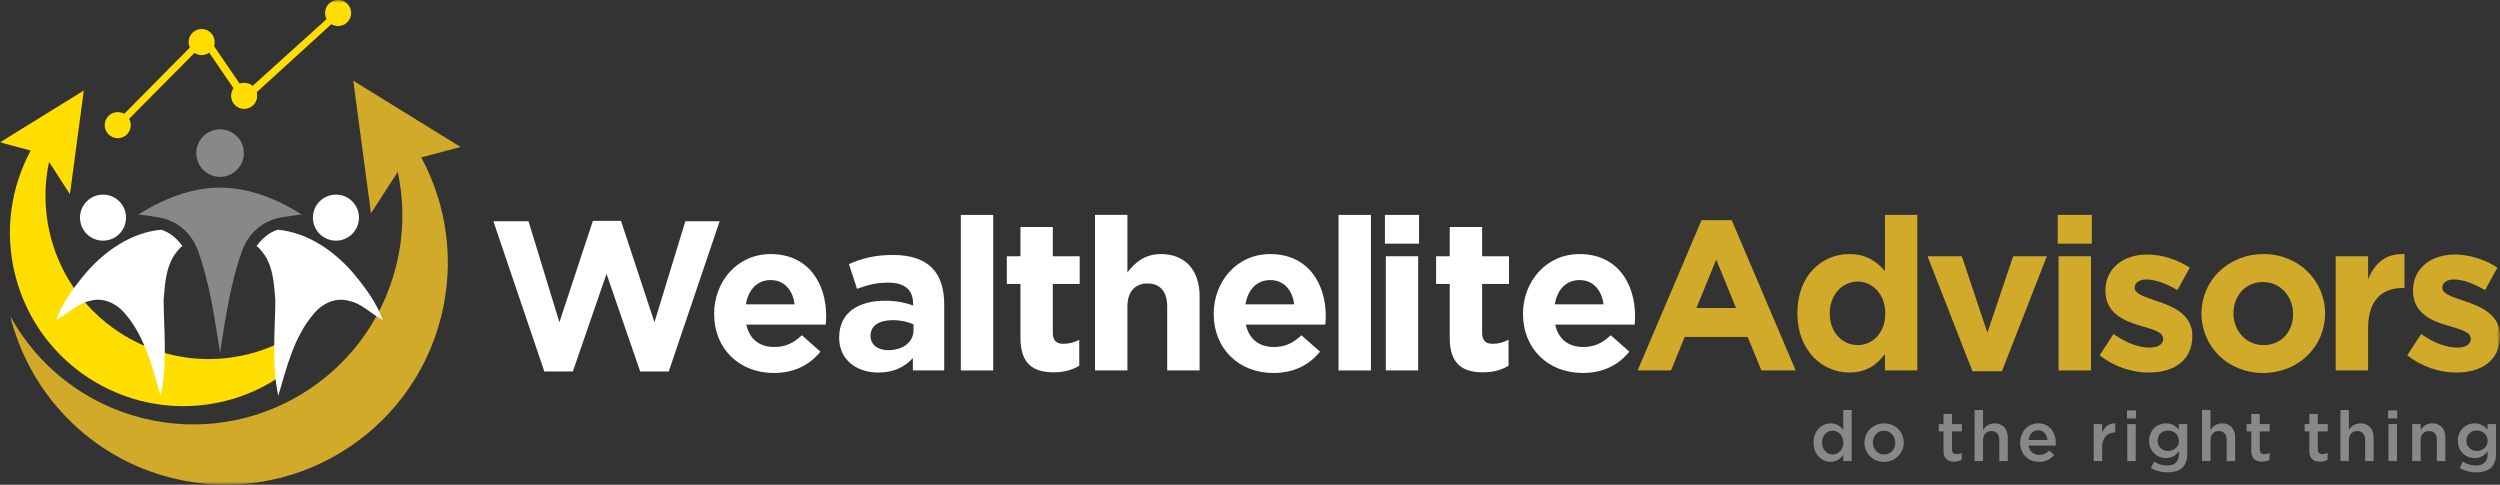 <svg width="449.083" height="87.072" viewBox="0 0 449.083 87.072" fill="none" xmlns="http://www.w3.org/2000/svg" xmlns:xlink="http://www.w3.org/1999/xlink">
	<rect x="0" y="0" width="449.083" height="87.072" fill="#333333" stroke="none"/>
	<desc>
			Created with Pixso.
	</desc>
	<defs/>
	<mask id="mask1_135" mask-type="alpha" maskUnits="userSpaceOnUse" x="0" y="0" width="449.083" height="87.072">
		<g style="mix-blend-mode:normal">
			<rect id="Rectangle 22" width="449.083" height="87.072" fill="#C4C4C4" fill-opacity="1"/>
		</g>
	</mask>
	<g mask="url(#mask1_135)">
		<g style="mix-blend-mode:normal">
			<path id="Path 93" d="M82.73 26.4L63.46 14.5L66.64 38.32L71.45 30.87C72.6 36.3 72.59 42.06 71.15 47.8C66.11 67.92 45.71 80.15 25.59 75.11C15.07 72.47 6.71 65.63 1.85 56.83C5.31 70.65 16.08 82.16 30.86 85.86C52.23 91.21 73.9 78.23 79.25 56.86C81.76 46.82 80.22 36.72 75.67 28.27L82.73 26.4Z" fill="#D1AA2A" fill-opacity="1" fill-rule="evenodd"/>
		</g>
	</g>
	<g mask="url(#mask1_135)">
		<g style="mix-blend-mode:normal">
			<path id="Path 94" d="M53.77 60.23C53.91 59.87 54.06 59.53 54.26 59.2C51.41 61.19 48.19 62.73 44.63 63.62C28.91 67.55 12.98 58 9.04 42.29C7.92 37.8 7.91 33.3 8.81 29.07L12.56 34.88L15.05 16.27L0 25.57L5.52 27.04C1.96 33.64 0.75 41.52 2.72 49.37C6.9 66.06 23.82 76.2 40.51 72.02C44.44 71.04 47.98 69.33 51.07 67.1C50.23 64.55 51.13 61.37 53.77 60.23Z" fill="#FFDE00" fill-opacity="1" fill-rule="evenodd"/>
		</g>
	</g>
	<g mask="url(#mask1_135)">
		<g style="mix-blend-mode:normal">
			<path id="Path 95" d="M21.45 22.84C21.3 22.84 21.15 22.78 21.03 22.67C20.78 22.43 20.76 22.03 21 21.78L36.24 6.38C36.38 6.23 36.59 6.16 36.8 6.19C37 6.23 37.18 6.36 37.26 6.55L44.11 16.57L59.64 2.55C59.87 2.29 60.26 2.27 60.52 2.49C60.78 2.72 60.81 3.12 60.58 3.38L44.42 18.11C44.29 18.27 44.08 18.34 43.87 18.32C43.66 18.29 43.48 18.15 43.39 17.96L36.52 7.91L21.91 22.64C21.79 22.77 21.62 22.84 21.45 22.84Z" fill="#FFDE00" fill-opacity="1" fill-rule="nonzero"/>
		</g>
	</g>
	<g mask="url(#mask1_135)">
		<g style="mix-blend-mode:normal">
			<path id="Path 96" d="M23.49 22.48C23.49 23.78 22.44 24.83 21.15 24.82C19.85 24.82 18.8 23.77 18.81 22.47C18.81 21.18 19.86 20.13 21.16 20.14C22.45 20.14 23.5 21.19 23.49 22.48Z" fill="#FFDE00" fill-opacity="1" fill-rule="nonzero"/>
		</g>
	</g>
	<g mask="url(#mask1_135)">
		<g style="mix-blend-mode:normal">
			<path id="Path 97" d="M38.56 7.56C38.56 8.85 37.51 9.9 36.21 9.9C34.92 9.89 33.87 8.84 33.88 7.55C33.88 6.25 34.93 5.21 36.23 5.21C37.52 5.21 38.57 6.27 38.56 7.56Z" fill="#FFDE00" fill-opacity="1" fill-rule="nonzero"/>
		</g>
	</g>
	<g mask="url(#mask1_135)">
		<g style="mix-blend-mode:normal">
			<path id="Path 98" d="M63.08 2.34C63.07 3.64 62.02 4.68 60.73 4.68C59.43 4.68 58.39 3.63 58.39 2.33C58.39 1.04 59.45 -0.01 60.74 -0.01C62.03 0 63.08 1.05 63.08 2.34Z" fill="#FFDE00" fill-opacity="1" fill-rule="nonzero"/>
		</g>
	</g>
	<g mask="url(#mask1_135)">
		<g style="mix-blend-mode:normal">
			<path id="Path 99" d="M46.2 17.22C46.2 18.52 45.14 19.56 43.85 19.56C42.56 19.55 41.51 18.5 41.51 17.21C41.52 15.91 42.57 14.87 43.86 14.87C45.16 14.88 46.2 15.93 46.2 17.22Z" fill="#FFDE00" fill-opacity="1" fill-rule="nonzero"/>
		</g>
	</g>
	<g mask="url(#mask1_135)">
		<g style="mix-blend-mode:normal">
			<path id="Path 100" d="M39.53 31.77C41.89 31.77 43.8 29.86 43.8 27.5C43.8 25.14 41.89 23.23 39.53 23.23C37.17 23.23 35.26 25.14 35.26 27.5C35.26 29.86 37.17 31.77 39.53 31.77Z" fill="#888888" fill-opacity="1" fill-rule="nonzero"/>
		</g>
	</g>
	<g mask="url(#mask1_135)">
		<g style="mix-blend-mode:normal">
			<path id="Path 101" d="M50.44 39.07C51.01 38.97 54.11 38.48 54.26 38.57C49.97 35.82 44.97 33.8 39.82 33.7C34.55 33.61 29.18 35.77 24.8 38.57C24.95 38.48 28.05 38.97 28.62 39.07C31.95 39.68 34.45 41.94 35.59 45.11C37.67 50.88 38.6 57.36 39.53 63.38C40.46 57.36 41.39 50.88 43.47 45.11C44.61 41.94 47.11 39.68 50.44 39.07Z" fill="#888888" fill-opacity="1" fill-rule="nonzero"/>
		</g>
	</g>
	<g mask="url(#mask1_135)">
		<g style="mix-blend-mode:normal">
			<path id="Path 102" d="M63.43 49.03C60 45.04 55.2 41.74 49.86 41.26C48.22 41.81 47.07 42.9 46.09 44.19L46.52 44.55C47.17 45.28 47.78 46.05 48.17 46.95C49.15 49.14 49.27 51.59 49.46 53.94C49.41 59.64 48.77 65.47 49.99 71.1C51.5 66.01 52.79 60.5 56.36 56.37C57.84 54.54 60.33 53.33 62.68 54.05C65.05 54.52 66.67 56.43 68.76 57.46C67.61 54.32 65.56 51.58 63.43 49.03Z" fill="#FFFFFF" fill-opacity="1" fill-rule="nonzero"/>
		</g>
	</g>
	<g mask="url(#mask1_135)">
		<g style="mix-blend-mode:normal">
			<path id="Path 103" d="M60.35 43.23C62.63 43.23 64.48 41.38 64.48 39.1C64.48 36.81 62.63 34.96 60.35 34.96C58.06 34.96 56.21 36.81 56.21 39.1C56.21 41.38 58.06 43.23 60.35 43.23Z" fill="#FFFFFF" fill-opacity="1" fill-rule="nonzero"/>
		</g>
	</g>
	<g mask="url(#mask1_135)">
		<g style="mix-blend-mode:normal">
			<path id="Path 104" d="M28.99 41.26C23.65 41.74 18.85 45.04 15.43 49.03C13.29 51.58 11.24 54.32 10.09 57.46C12.19 56.43 13.8 54.52 16.17 54.05C18.52 53.33 21.01 54.54 22.49 56.37C26.06 60.5 27.35 66.01 28.86 71.1C30.08 65.47 29.45 59.64 29.39 53.94C29.59 51.59 29.7 49.14 30.69 46.95C31.08 46.05 31.68 45.28 32.33 44.55L32.77 44.19C31.79 42.9 30.64 41.81 28.99 41.26Z" fill="#FFFFFF" fill-opacity="1" fill-rule="nonzero"/>
		</g>
	</g>
	<g mask="url(#mask1_135)">
		<g style="mix-blend-mode:normal">
			<path id="Path 105" d="M18.51 43.23C20.79 43.23 22.64 41.38 22.64 39.1C22.64 36.81 20.79 34.96 18.51 34.96C16.22 34.96 14.37 36.81 14.37 39.1C14.37 41.38 16.22 43.23 18.51 43.23Z" fill="#FFFFFF" fill-opacity="1" fill-rule="nonzero"/>
		</g>
	</g>
	<g mask="url(#mask1_135)">
		<g style="mix-blend-mode:normal">
			<path id="Path 106" d="M88.63 39.75L94.94 39.75L100.49 57.89L106.5 39.67L111.55 39.67L117.56 57.89L123.11 39.75L129.27 39.75L120.13 66.73L115 66.73L108.95 49.2L102.9 66.73L97.78 66.73L88.63 39.75Z" fill="#FFFFFF" fill-opacity="1" fill-rule="nonzero"/>
		</g>
	</g>
	<g mask="url(#mask1_135)">
		<g style="mix-blend-mode:normal">
			<path id="Path 107" d="M128.28 56.4C128.28 50.54 132.45 45.64 138.42 45.64C145.27 45.64 148.41 50.96 148.41 56.78C148.41 57.24 148.37 57.77 148.33 58.31L134.06 58.31C134.63 60.95 136.47 62.33 139.07 62.33C141.02 62.33 142.44 61.72 144.04 60.22L147.37 63.17C145.46 65.54 142.7 67 138.99 67C132.83 67 128.28 62.67 128.28 56.4ZM142.74 54.67C142.4 52.07 140.87 50.31 138.42 50.31C136.01 50.31 134.44 52.03 133.98 54.67L142.74 54.67Z" fill="#FFFFFF" fill-opacity="1" fill-rule="nonzero"/>
		</g>
	</g>
	<g mask="url(#mask1_135)">
		<g style="mix-blend-mode:normal">
			<path id="Path 108" d="M150.74 60.65C150.74 56.17 154.15 54.02 159.01 54.02C161.07 54.02 162.57 54.37 164.02 54.87L164.02 54.52C164.02 52.11 162.53 50.77 159.62 50.77C157.4 50.77 155.83 51.19 153.95 51.88L152.5 47.44C154.76 46.45 156.98 45.8 160.46 45.8C163.64 45.8 165.93 46.64 167.39 48.09C168.92 49.62 169.61 51.88 169.61 54.64L169.61 66.54L163.98 66.54L163.98 64.32C162.57 65.89 160.61 66.92 157.78 66.92C153.92 66.92 150.74 64.7 150.74 60.65ZM164.1 59.31L164.1 58.27C163.1 57.81 161.8 57.51 160.38 57.51C157.9 57.51 156.37 58.5 156.37 60.34C156.37 61.91 157.67 62.9 159.54 62.9C162.26 62.9 164.1 61.41 164.1 59.31Z" fill="#FFFFFF" fill-opacity="1" fill-rule="nonzero"/>
		</g>
	</g>
	<g mask="url(#mask1_135)">
		<g style="mix-blend-mode:normal">
			<rect id="Rectangle 18" x="172.596" y="38.605" width="5.818" height="27.939" fill="#FFFFFF" fill-opacity="1"/>
		</g>
	</g>
	<g mask="url(#mask1_135)">
		<g style="mix-blend-mode:normal">
			<path id="Path 109" d="M183.31 60.72L183.31 51L180.86 51L180.86 46.03L183.31 46.03L183.31 40.78L189.12 40.78L189.12 46.03L193.95 46.03L193.95 51L189.12 51L189.12 59.77C189.12 61.1 189.7 61.76 191 61.76C192.07 61.76 193.03 61.49 193.87 61.03L193.87 65.7C192.65 66.42 191.23 66.88 189.28 66.88C185.72 66.88 183.31 65.47 183.31 60.72Z" fill="#FFFFFF" fill-opacity="1" fill-rule="nonzero"/>
		</g>
	</g>
	<g mask="url(#mask1_135)">
		<g style="mix-blend-mode:normal">
			<path id="Path 110" d="M196.7 38.6L202.52 38.6L202.52 48.93C203.86 47.21 205.58 45.64 208.53 45.64C212.93 45.64 215.49 48.55 215.49 53.26L215.49 66.54L209.67 66.54L209.67 55.1C209.67 52.34 208.37 50.92 206.15 50.92C203.93 50.92 202.52 52.34 202.52 55.1L202.52 66.54L196.7 66.54L196.7 38.6Z" fill="#FFFFFF" fill-opacity="1" fill-rule="nonzero"/>
		</g>
	</g>
	<g mask="url(#mask1_135)">
		<g style="mix-blend-mode:normal">
			<path id="Path 111" d="M218.02 56.4C218.02 50.54 222.19 45.64 228.16 45.64C235.01 45.64 238.15 50.96 238.15 56.78C238.15 57.24 238.11 57.77 238.07 58.31L223.8 58.31C224.37 60.95 226.21 62.33 228.81 62.33C230.76 62.33 232.18 61.72 233.79 60.22L237.11 63.17C235.2 65.54 232.45 67 228.73 67C222.57 67 218.02 62.67 218.02 56.4ZM232.48 54.67C232.14 52.07 230.61 50.31 228.16 50.31C225.75 50.31 224.18 52.03 223.72 54.67L232.48 54.67Z" fill="#FFFFFF" fill-opacity="1" fill-rule="nonzero"/>
		</g>
	</g>
	<g mask="url(#mask1_135)">
		<g style="mix-blend-mode:normal">
			<rect id="Rectangle 19" x="240.447" y="38.605" width="5.818" height="27.939" fill="#FFFFFF" fill-opacity="1"/>
		</g>
	</g>
	<g mask="url(#mask1_135)">
		<g style="mix-blend-mode:normal">
			<path id="Path 112" d="M248.78 38.6L254.91 38.6L254.91 43.77L248.78 43.77L248.78 38.6ZM248.94 46.03L254.75 46.03L254.75 66.54L248.94 66.54L248.94 46.03Z" fill="#FFFFFF" fill-opacity="1" fill-rule="nonzero"/>
		</g>
	</g>
	<g mask="url(#mask1_135)">
		<g style="mix-blend-mode:normal">
			<path id="Path 113" d="M260.42 60.72L260.42 51L257.97 51L257.97 46.03L260.42 46.03L260.42 40.78L266.24 40.78L266.24 46.03L271.06 46.03L271.06 51L266.24 51L266.24 59.77C266.24 61.1 266.81 61.76 268.11 61.76C269.18 61.76 270.14 61.49 270.98 61.03L270.98 65.7C269.76 66.42 268.34 66.88 266.39 66.88C262.83 66.88 260.42 65.47 260.42 60.72Z" fill="#FFFFFF" fill-opacity="1" fill-rule="nonzero"/>
		</g>
	</g>
	<g mask="url(#mask1_135)">
		<g style="mix-blend-mode:normal">
			<path id="Path 114" d="M273.58 56.4C273.58 50.54 277.75 45.64 283.72 45.64C290.57 45.64 293.71 50.96 293.71 56.78C293.71 57.24 293.68 57.77 293.64 58.31L279.36 58.31C279.94 60.95 281.77 62.33 284.38 62.33C286.33 62.33 287.74 61.72 289.35 60.22L292.68 63.17C290.77 65.54 288.01 67 284.3 67C278.14 67 273.58 62.67 273.58 56.4ZM288.05 54.67C287.7 52.07 286.17 50.31 283.72 50.31C281.31 50.31 279.74 52.03 279.29 54.67L288.05 54.67Z" fill="#FFFFFF" fill-opacity="1" fill-rule="nonzero"/>
		</g>
	</g>
	<g mask="url(#mask1_135)">
		<g style="mix-blend-mode:normal">
			<path id="Path 115" d="M305.65 39.56L294.17 66.54L300.17 66.54L302.62 60.53L313.95 60.53L316.4 66.54L322.56 66.54L311.08 39.56L305.65 39.56ZM304.73 55.33L308.29 46.64L311.85 55.33L304.73 55.33Z" fill="#D1AA2A" fill-opacity="1" fill-rule="nonzero"/>
		</g>
	</g>
	<g mask="url(#mask1_135)">
		<g style="mix-blend-mode:normal">
			<path id="Path 116" d="M338.6 48.7C337.22 47.06 335.31 45.64 332.21 45.64C327.34 45.64 322.87 49.39 322.87 56.24C322.87 63.09 327.42 66.92 332.21 66.92C335.23 66.92 337.18 65.51 338.6 63.59L338.6 66.54L344.41 66.54L344.41 38.6L338.6 38.6L338.6 48.7ZM338.67 56.32C338.67 59.73 336.42 61.99 333.7 61.99C330.98 61.99 328.68 59.73 328.68 56.32C328.68 52.88 330.98 50.58 333.7 50.58C336.42 50.58 338.67 52.91 338.67 56.32Z" fill="#D1AA2A" fill-opacity="1" fill-rule="nonzero"/>
		</g>
	</g>
	<g mask="url(#mask1_135)">
		<g style="mix-blend-mode:normal">
			<path id="Path 117" d="M357 59.76L352.41 46.03L346.25 46.03L354.32 66.69L359.61 66.69L367.68 46.03L361.63 46.03L357 59.76Z" fill="#D1AA2A" fill-opacity="1" fill-rule="nonzero"/>
		</g>
	</g>
	<g mask="url(#mask1_135)">
		<g style="mix-blend-mode:normal">
			<rect id="Rectangle 20" x="369.789" y="46.031" width="5.818" height="20.514" fill="#D1AA2A" fill-opacity="1"/>
		</g>
	</g>
	<g mask="url(#mask1_135)">
		<g style="mix-blend-mode:normal">
			<rect id="Rectangle 21" x="369.636" y="38.606" width="6.124" height="5.167" fill="#D1AA2A" fill-opacity="1"/>
		</g>
	</g>
	<g mask="url(#mask1_135)">
		<g style="mix-blend-mode:normal">
			<path id="Path 118" d="M387.62 54.14C385.4 53.37 383.45 52.84 383.45 51.69C383.45 50.89 384.17 50.2 385.59 50.2C387.08 50.2 389.11 50.92 391.14 52.11L393.36 48.09C391.14 46.6 388.31 45.72 385.7 45.72C381.57 45.72 378.2 48.05 378.2 52.23C378.2 56.21 381.46 57.62 384.33 58.46C386.59 59.15 388.58 59.57 388.58 60.84C388.58 61.76 387.81 62.44 386.13 62.44C384.21 62.44 381.88 61.6 379.66 59.99L377.17 63.82C379.89 65.97 383.1 66.92 385.97 66.92C390.41 66.92 393.82 64.86 393.82 60.3C393.82 56.55 390.49 55.1 387.62 54.14Z" fill="#D1AA2A" fill-opacity="1" fill-rule="nonzero"/>
		</g>
	</g>
	<g mask="url(#mask1_135)">
		<g style="mix-blend-mode:normal">
			<path id="Path 119" d="M406.6 45.64C400.21 45.64 395.46 50.43 395.46 56.32C395.46 62.21 400.17 67 406.52 67C412.92 67 417.66 62.21 417.66 56.32C417.66 50.43 412.95 45.64 406.6 45.64ZM411.92 56.4C411.92 59.42 409.93 61.99 406.6 61.99C403.39 61.99 401.2 59.34 401.2 56.32C401.2 53.3 403.19 50.66 406.52 50.66C409.74 50.66 411.92 53.37 411.92 56.4Z" fill="#D1AA2A" fill-opacity="1" fill-rule="nonzero"/>
		</g>
	</g>
	<g mask="url(#mask1_135)">
		<g style="mix-blend-mode:normal">
			<path id="Path 120" d="M425.39 50.16L425.39 46.03L419.57 46.03L419.57 66.54L425.39 66.54L425.39 58.96C425.39 54.06 427.76 51.73 431.63 51.73L431.93 51.73L431.93 45.64C428.49 45.49 426.58 47.33 425.39 50.16Z" fill="#D1AA2A" fill-opacity="1" fill-rule="nonzero"/>
		</g>
	</g>
	<g mask="url(#mask1_135)">
		<g style="mix-blend-mode:normal">
			<path id="Path 121" d="M442.88 54.14C440.66 53.37 438.71 52.84 438.71 51.69C438.71 50.89 439.43 50.2 440.85 50.2C442.34 50.2 444.37 50.92 446.4 52.11L448.62 48.09C446.4 46.6 443.57 45.72 440.97 45.72C436.83 45.72 433.46 48.05 433.46 52.23C433.46 56.21 436.72 57.62 439.59 58.46C441.85 59.15 443.84 59.57 443.84 60.84C443.84 61.76 443.07 62.44 441.39 62.44C439.47 62.44 437.14 61.6 434.92 59.99L432.43 63.82C435.15 65.97 438.36 66.92 441.23 66.92C445.67 66.92 449.08 64.86 449.08 60.3C449.08 56.55 445.75 55.1 442.88 54.14Z" fill="#D1AA2A" fill-opacity="1" fill-rule="nonzero"/>
		</g>
	</g>
	<g mask="url(#mask1_135)">
		<g style="mix-blend-mode:normal">
			<path id="Path 122" d="M325.77 79.51C325.77 77.31 327.26 76.05 328.85 76.05C329.94 76.05 330.63 76.6 331.11 77.21L331.11 73.65L332.63 73.65L332.63 82.82L331.11 82.82L331.11 81.71C330.62 82.4 329.93 82.96 328.85 82.96C327.29 82.96 325.77 81.71 325.77 79.51ZM331.13 79.51C331.13 78.23 330.23 77.37 329.21 77.37C328.17 77.37 327.3 78.17 327.3 79.49C327.3 80.77 328.18 81.64 329.21 81.64C330.23 81.64 331.13 80.78 331.13 79.51Z" fill="#888888" fill-opacity="1" fill-rule="nonzero"/>
		</g>
	</g>
	<g mask="url(#mask1_135)">
		<g style="mix-blend-mode:normal">
			<path id="Path 123" d="M334.91 79.54C334.91 77.64 336.42 76.05 338.45 76.05C340.49 76.05 341.98 77.59 341.98 79.49C341.98 81.37 340.48 82.97 338.43 82.97C336.41 82.97 334.91 81.42 334.91 79.54ZM340.46 79.54C340.46 78.37 339.62 77.38 338.43 77.38C337.21 77.38 336.43 78.33 336.43 79.49C336.43 80.64 337.27 81.65 338.45 81.65C339.68 81.65 340.46 80.68 340.46 79.54Z" fill="#888888" fill-opacity="1" fill-rule="nonzero"/>
		</g>
	</g>
	<g mask="url(#mask1_135)">
		<g style="mix-blend-mode:normal">
			<path id="Path 124" d="M349.12 80.98L349.12 77.49L348.27 77.49L348.27 76.18L349.12 76.18L349.12 74.36L350.64 74.36L350.64 76.18L352.42 76.18L352.42 77.49L350.64 77.49L350.64 80.74C350.64 81.33 350.94 81.57 351.45 81.57C351.79 81.57 352.09 81.5 352.39 81.35L352.39 82.59C352.02 82.8 351.59 82.93 351.02 82.93C349.91 82.93 349.12 82.44 349.12 80.98Z" fill="#888888" fill-opacity="1" fill-rule="nonzero"/>
		</g>
	</g>
	<g mask="url(#mask1_135)">
		<g style="mix-blend-mode:normal">
			<path id="Path 125" d="M354.7 73.65L356.22 73.65L356.22 77.21C356.65 76.59 357.27 76.05 358.3 76.05C359.79 76.05 360.66 77.05 360.66 78.6L360.66 82.82L359.14 82.82L359.14 79.05C359.14 78.02 358.62 77.43 357.72 77.43C356.84 77.43 356.22 78.04 356.22 79.07L356.22 82.82L354.7 82.82L354.7 73.65Z" fill="#888888" fill-opacity="1" fill-rule="nonzero"/>
		</g>
	</g>
	<g mask="url(#mask1_135)">
		<g style="mix-blend-mode:normal">
			<path id="Path 126" d="M362.88 79.53C362.88 77.63 364.22 76.05 366.12 76.05C368.23 76.05 369.3 77.7 369.3 79.61C369.3 79.75 369.29 79.89 369.27 80.04L364.4 80.04C364.56 81.12 365.33 81.72 366.31 81.72C367.05 81.72 367.58 81.45 368.11 80.93L369 81.72C368.37 82.48 367.5 82.97 366.28 82.97C364.36 82.97 362.88 81.57 362.88 79.53ZM367.79 79.04C367.69 78.06 367.11 77.29 366.11 77.29C365.18 77.29 364.53 78.01 364.39 79.04L367.79 79.04Z" fill="#888888" fill-opacity="1" fill-rule="nonzero"/>
		</g>
	</g>
	<g mask="url(#mask1_135)">
		<g style="mix-blend-mode:normal">
			<path id="Path 127" d="M376.1 76.18L377.62 76.18L377.62 77.68C378.04 76.69 378.8 76.01 379.97 76.06L379.97 77.67C378.64 77.67 377.62 78.53 377.62 80.29L377.62 82.82L376.1 82.82L376.1 76.18Z" fill="#888888" fill-opacity="1" fill-rule="nonzero"/>
		</g>
	</g>
	<g mask="url(#mask1_135)">
		<g style="mix-blend-mode:normal">
			<path id="Path 128" d="M382.07 73.72L383.7 73.72L383.7 75.17L382.07 75.17L382.07 73.72ZM382.13 76.18L383.65 76.18L383.65 82.82L382.13 82.82L382.13 76.18Z" fill="#888888" fill-opacity="1" fill-rule="nonzero"/>
		</g>
	</g>
	<g mask="url(#mask1_135)">
		<g style="mix-blend-mode:normal">
			<path id="Path 129" d="M386.38 84.06L386.94 82.92C387.65 83.36 388.4 83.62 389.3 83.62C390.66 83.62 391.4 82.92 391.4 81.59L391.4 81.07C390.85 81.79 390.16 82.29 389.06 82.29C387.51 82.29 386.05 81.13 386.05 79.19C386.05 77.23 387.52 76.05 389.06 76.05C390.18 76.05 390.87 76.56 391.39 77.18L391.39 76.18L392.91 76.18L392.91 81.46C392.91 82.58 392.62 83.41 392.07 83.96C391.46 84.56 390.53 84.85 389.34 84.85C388.25 84.85 387.23 84.58 386.38 84.06ZM391.41 79.19C391.41 78.09 390.52 77.33 389.47 77.33C388.41 77.33 387.58 78.06 387.58 79.15C387.58 80.24 388.42 81.01 389.47 81.01C390.52 81.01 391.41 80.25 391.41 79.19Z" fill="#888888" fill-opacity="1" fill-rule="nonzero"/>
		</g>
	</g>
	<g mask="url(#mask1_135)">
		<g style="mix-blend-mode:normal">
			<path id="Path 130" d="M395.56 73.65L397.08 73.65L397.08 77.21C397.5 76.59 398.12 76.05 399.15 76.05C400.64 76.05 401.51 77.05 401.51 78.6L401.51 82.82L399.99 82.82L399.99 79.05C399.99 78.02 399.48 77.43 398.57 77.43C397.69 77.43 397.08 78.04 397.08 79.07L397.08 82.82L395.56 82.82L395.56 73.65Z" fill="#888888" fill-opacity="1" fill-rule="nonzero"/>
		</g>
	</g>
	<g mask="url(#mask1_135)">
		<g style="mix-blend-mode:normal">
			<path id="Path 131" d="M404.41 80.98L404.41 77.49L403.57 77.49L403.57 76.18L404.41 76.18L404.41 74.36L405.93 74.36L405.93 76.18L407.71 76.18L407.71 77.49L405.93 77.49L405.93 80.74C405.93 81.33 406.23 81.57 406.75 81.57C407.09 81.57 407.39 81.5 407.69 81.35L407.69 82.59C407.31 82.8 406.89 82.93 406.32 82.93C405.2 82.93 404.41 82.44 404.41 80.98Z" fill="#888888" fill-opacity="1" fill-rule="nonzero"/>
		</g>
	</g>
	<g mask="url(#mask1_135)">
		<g style="mix-blend-mode:normal">
			<path id="Path 132" d="M414.83 80.98L414.83 77.49L413.99 77.49L413.99 76.18L414.83 76.18L414.83 74.36L416.35 74.36L416.35 76.18L418.14 76.18L418.14 77.49L416.35 77.49L416.35 80.74C416.35 81.33 416.66 81.57 417.17 81.57C417.51 81.57 417.81 81.5 418.11 81.35L418.11 82.59C417.74 82.8 417.31 82.93 416.74 82.93C415.63 82.93 414.83 82.44 414.83 80.98Z" fill="#888888" fill-opacity="1" fill-rule="nonzero"/>
		</g>
	</g>
	<g mask="url(#mask1_135)">
		<g style="mix-blend-mode:normal">
			<path id="Path 133" d="M420.42 73.65L421.94 73.65L421.94 77.21C422.37 76.59 422.99 76.05 424.02 76.05C425.51 76.05 426.38 77.05 426.38 78.6L426.38 82.82L424.86 82.82L424.86 79.05C424.86 78.02 424.34 77.43 423.44 77.43C422.56 77.43 421.94 78.04 421.94 79.07L421.94 82.82L420.42 82.82L420.42 73.65Z" fill="#888888" fill-opacity="1" fill-rule="nonzero"/>
		</g>
	</g>
	<g mask="url(#mask1_135)">
		<g style="mix-blend-mode:normal">
			<path id="Path 134" d="M428.99 73.72L430.62 73.72L430.62 75.17L428.99 75.17L428.99 73.72ZM429.05 76.18L430.57 76.18L430.57 82.82L429.05 82.82L429.05 76.18Z" fill="#888888" fill-opacity="1" fill-rule="nonzero"/>
		</g>
	</g>
	<g mask="url(#mask1_135)">
		<g style="mix-blend-mode:normal">
			<path id="Path 135" d="M433.31 76.18L434.83 76.18L434.83 77.21C435.26 76.59 435.87 76.05 436.9 76.05C438.4 76.05 439.26 77.05 439.26 78.6L439.26 82.82L437.74 82.82L437.74 79.05C437.74 78.02 437.23 77.43 436.32 77.43C435.44 77.43 434.83 78.04 434.83 79.07L434.83 82.82L433.31 82.82L433.31 76.18Z" fill="#888888" fill-opacity="1" fill-rule="nonzero"/>
		</g>
	</g>
	<g mask="url(#mask1_135)">
		<g style="mix-blend-mode:normal">
			<path id="Path 136" d="M441.84 84.06L442.4 82.92C443.1 83.36 443.86 83.62 444.76 83.62C446.12 83.62 446.86 82.92 446.86 81.59L446.86 81.07C446.31 81.79 445.62 82.29 444.52 82.29C442.97 82.29 441.51 81.13 441.51 79.19C441.51 77.23 442.98 76.05 444.52 76.05C445.64 76.05 446.33 76.56 446.85 77.18L446.85 76.18L448.37 76.18L448.37 81.46C448.37 82.58 448.08 83.41 447.53 83.96C446.92 84.56 445.99 84.85 444.8 84.85C443.71 84.85 442.69 84.58 441.84 84.06ZM446.87 79.19C446.87 78.09 445.98 77.33 444.93 77.33C443.87 77.33 443.04 78.06 443.04 79.15C443.04 80.24 443.88 81.01 444.93 81.01C445.98 81.01 446.87 80.25 446.87 79.19Z" fill="#888888" fill-opacity="1" fill-rule="nonzero"/>
		</g>
	</g>
</svg>
